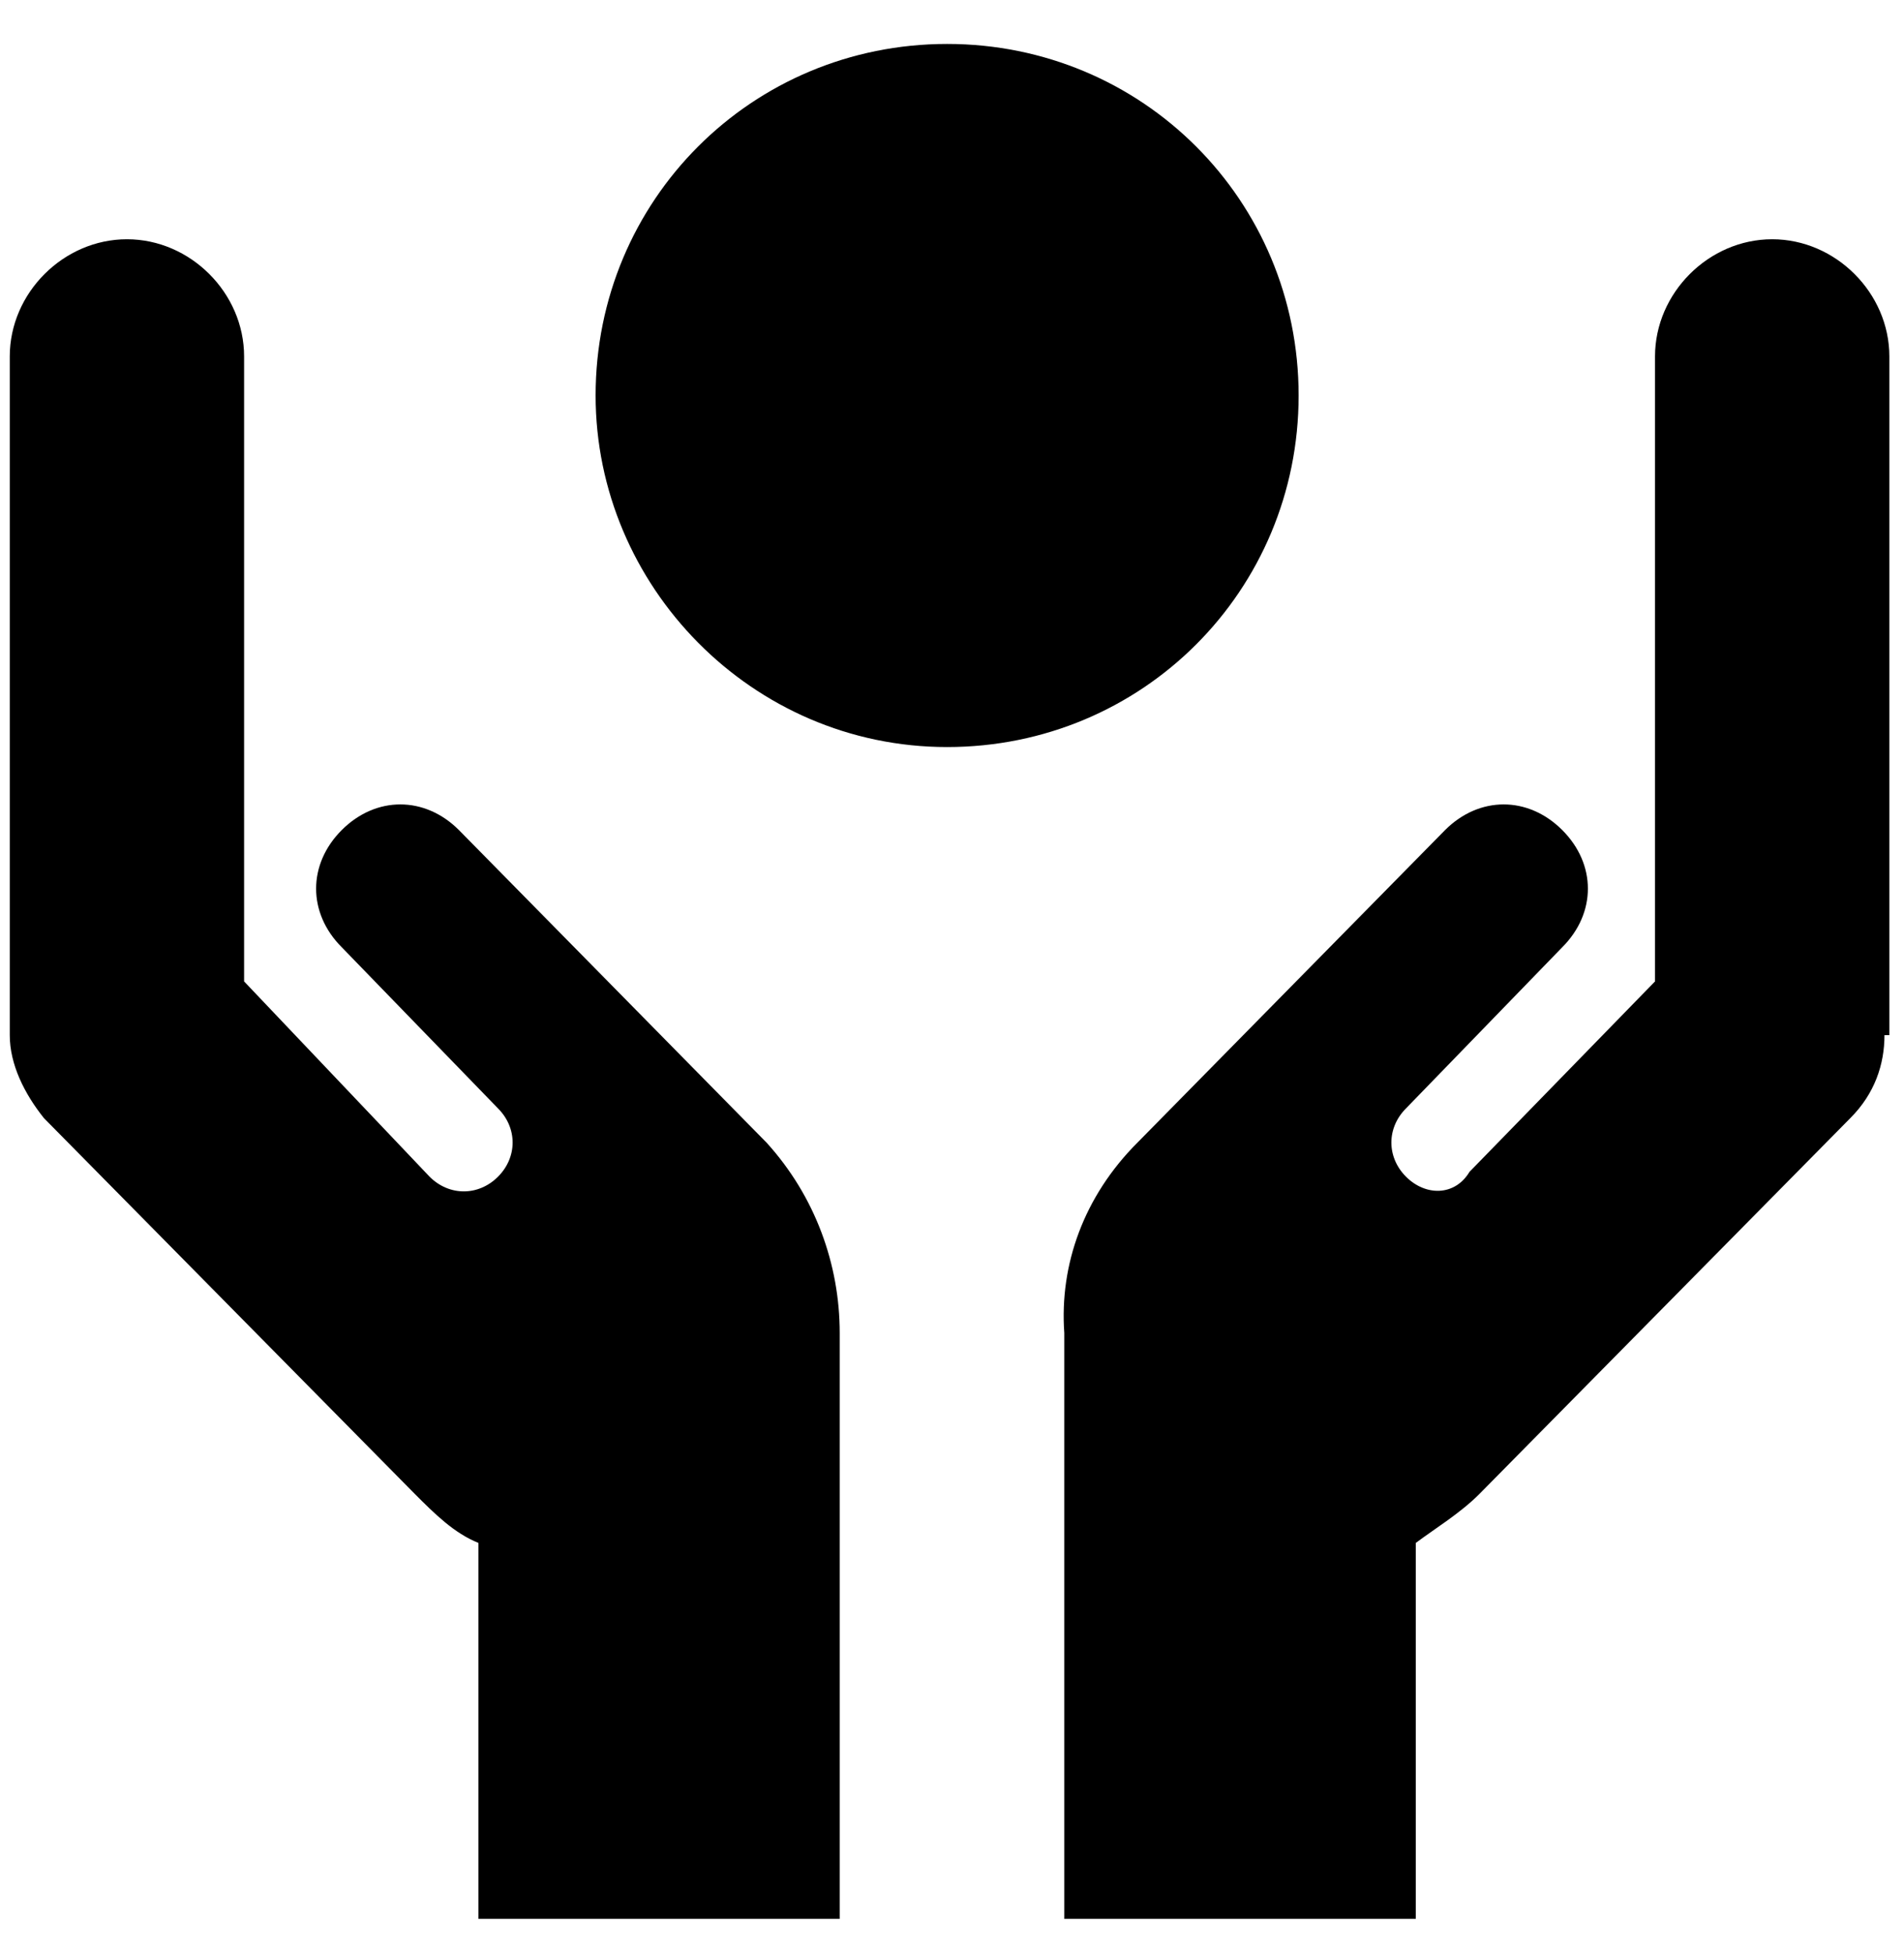 <svg xmlns="http://www.w3.org/2000/svg" viewBox="0 0 39 40"><path d="M17,39.3 L9.8,39.3 L9.8,31.6 C9.3,31.4 8.9,31 8.5,30.6 L0.9,22.9 C0.5,22.4 0.2,21.8 0.2,21.2 L0.2,7.3 C0.2,6 1.3,4.9 2.6,4.9 C3.9,4.9 5,6 5,7.3 L5,20.1 L8.8,24.1 C9.2,24.5 9.8,24.5 10.2,24.1 C10.6,23.7 10.6,23.1 10.2,22.7 L7,19.4 C6.3,18.7 6.3,17.7 7,17 C7.7,16.3 8.7,16.3 9.4,17 L15.7,23.4 C16.7,24.5 17.2,25.9 17.2,27.3 L17.2,39.3 L17,39.3 Z M12.2,8.1 C12.2,4.1 15.4,0.9 19.4,0.9 C23.4,0.9 26.6,4.1 26.6,8.1 C26.6,12.1 23.4,15.3 19.4,15.3 C15.4,15.3 12.2,12 12.2,8.1 Z M38.6,21.2 C38.6,21.8 38.4,22.4 37.9,22.9 L30.3,30.6 C29.9,31 29.4,31.3 29,31.6 L29,39.3 L21.8,39.3 L21.8,27.3 C21.7,25.9 22.2,24.5 23.3,23.4 L29.6,17 C30.3,16.3 31.3,16.3 32,17 C32.7,17.7 32.7,18.7 32,19.4 L28.8,22.7 C28.4,23.1 28.4,23.7 28.8,24.1 C29.2,24.5 29.8,24.5 30.1,24 L33.9,20.1 L33.9,7.3 C33.9,6 35,4.9 36.3,4.9 C37.6,4.9 38.7,6 38.7,7.3 L38.7,21.2 L38.6,21.2 Z"/></svg>